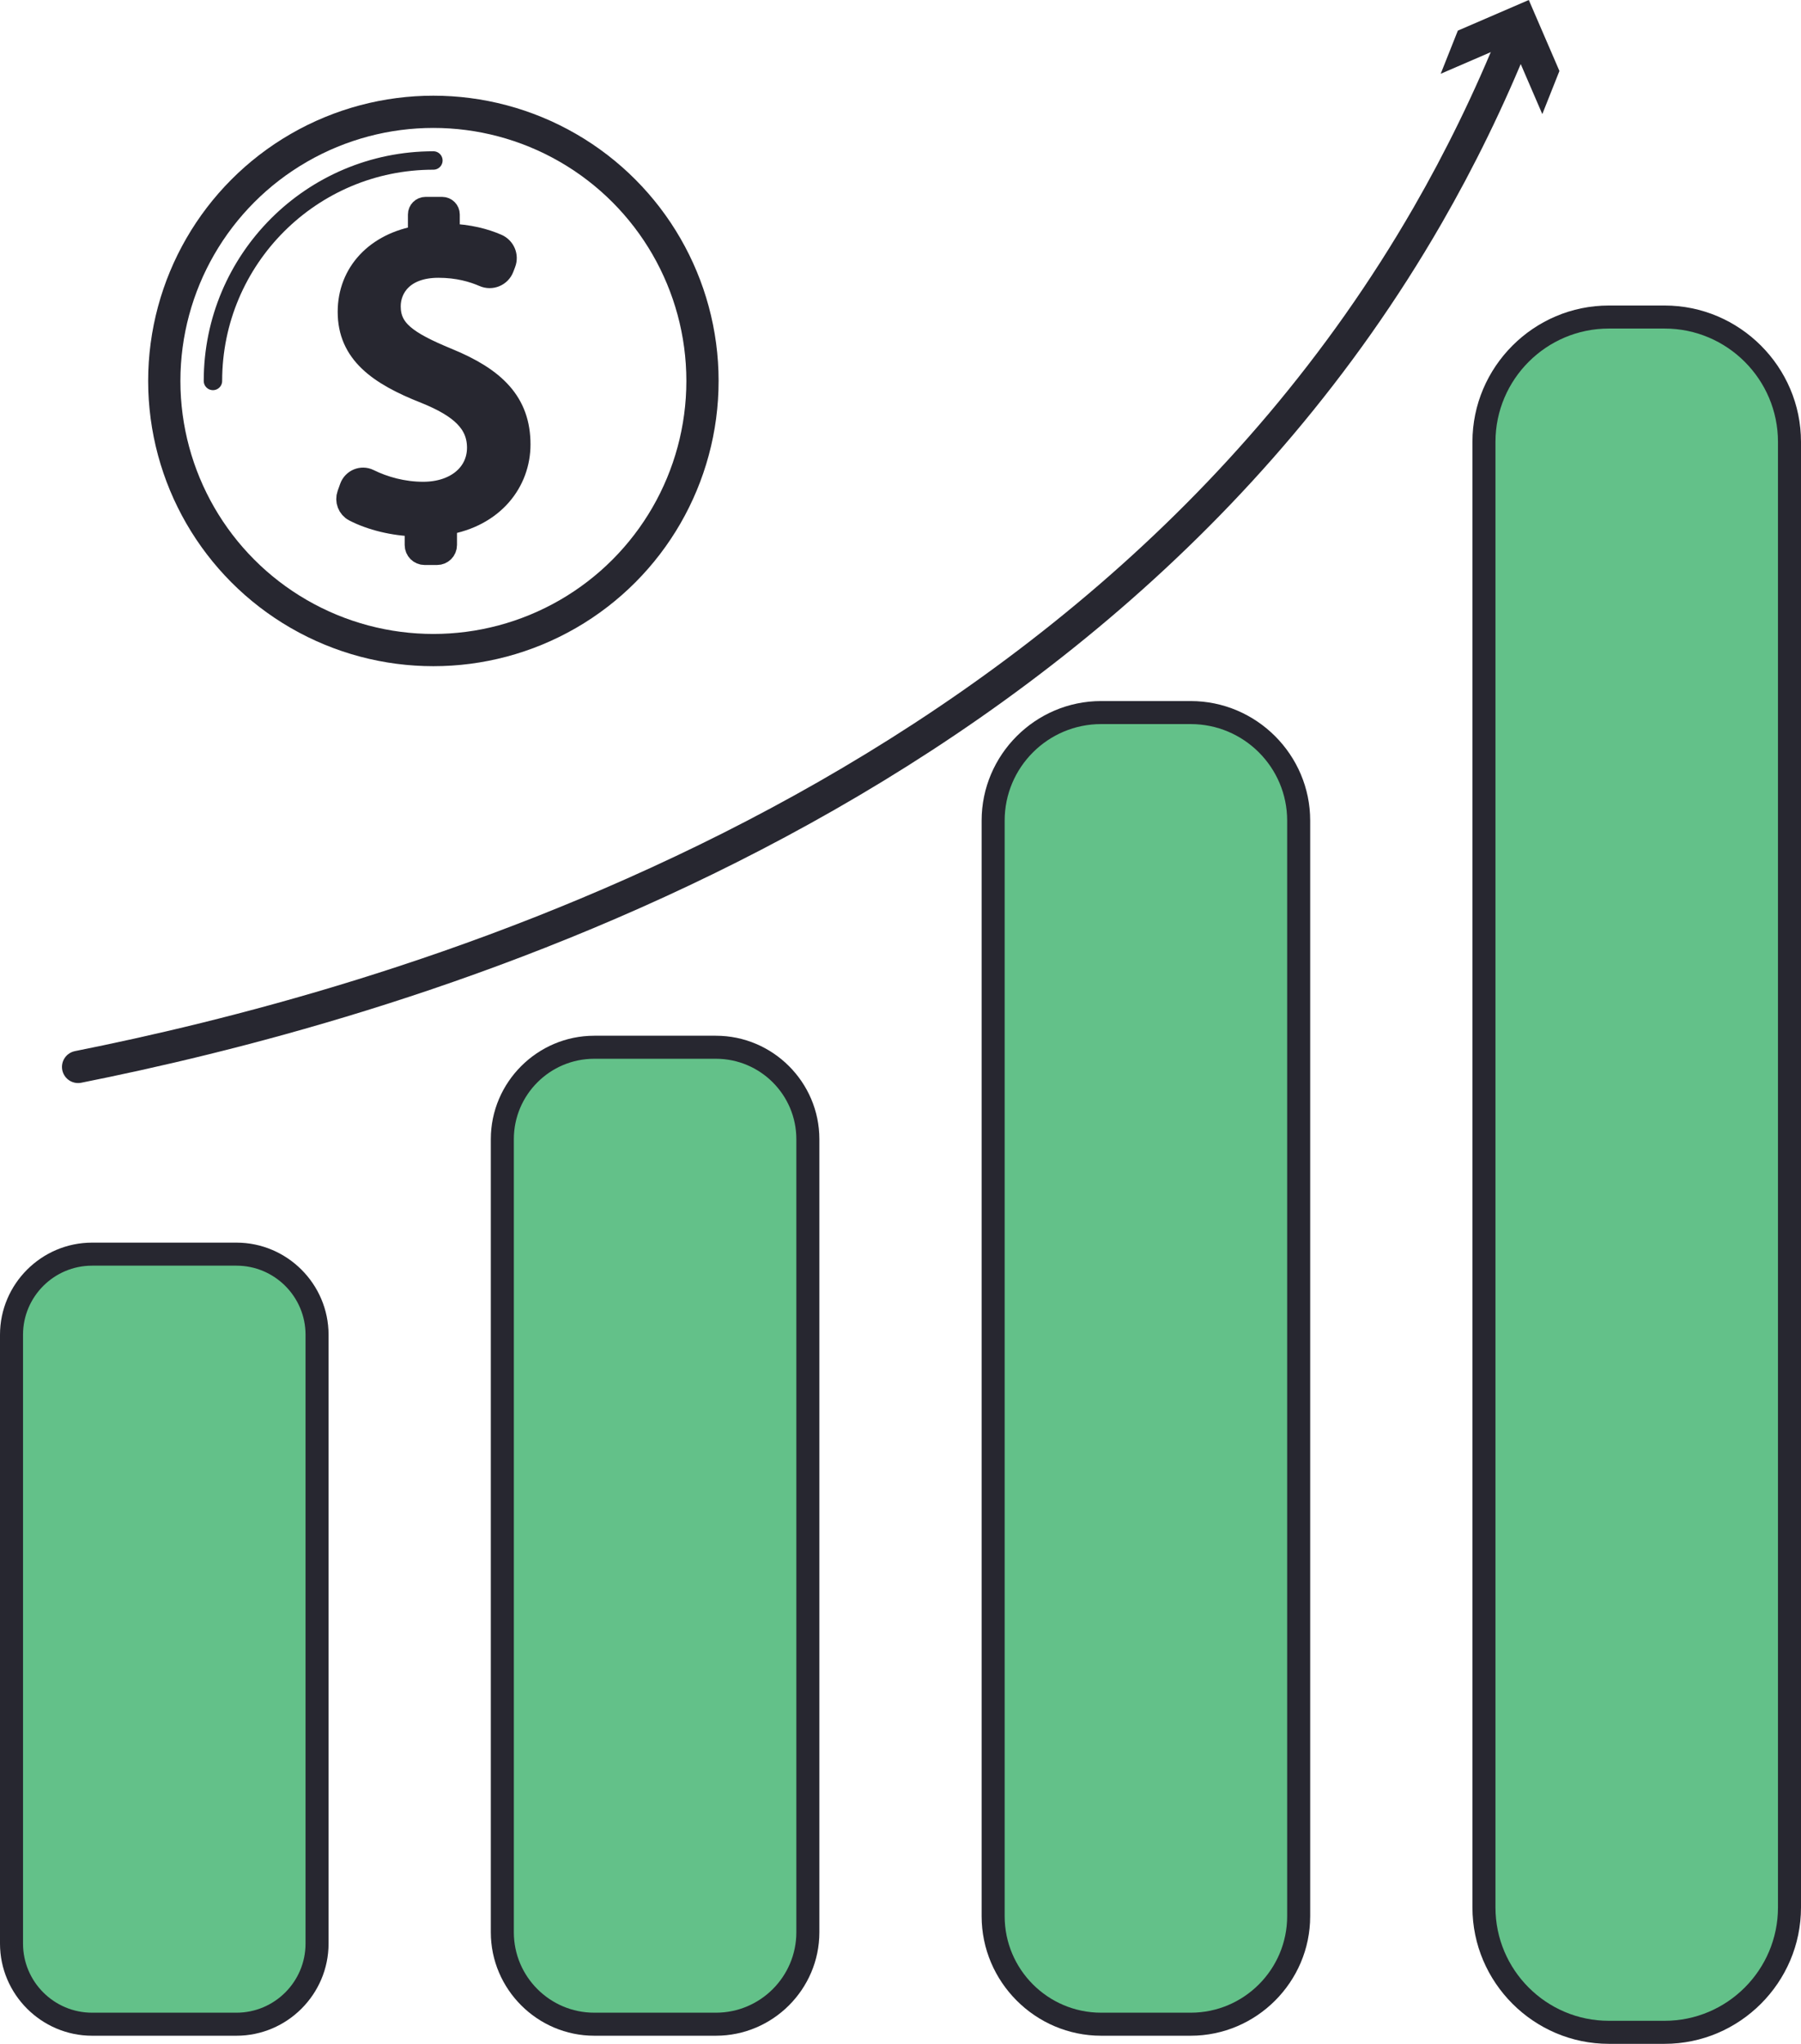 <?xml version="1.0" encoding="UTF-8"?>
<svg id="Layer_1" data-name="Layer 1" xmlns="http://www.w3.org/2000/svg" viewBox="0 0 425.525 482.848">
  <defs>
    <style>
      .cls-1 {
        stroke-width: 5.441px;
      }

      .cls-1, .cls-2, .cls-3 {
        stroke: #272730;
        stroke-miterlimit: 10;
      }

      .cls-1, .cls-4 {
        fill: #272730;
      }

      .cls-2 {
        stroke-width: 7.617px;
      }

      .cls-2, .cls-3 {
        fill: none;
        stroke-linecap: round;
      }

      .cls-5 {
        fill: #63c189;
      }

      .cls-5, .cls-4 {
        stroke-width: 0px;
      }

      .cls-3 {
        stroke-width: 4.353px;
      }
    </style>
  </defs>
  <g>
    <rect class="cls-5" x="2.72" y="296.287" width="72.189" height="181.924" rx="19.043" ry="19.043"/>
    <path class="cls-4" d="M55.866,299.007c9,0,16.323,7.322,16.323,16.323v143.838c0,9-7.322,16.323-16.323,16.323H21.763c-9,0-16.323-7.322-16.323-16.323v-143.838c0-9,7.322-16.323,16.323-16.323h34.103M55.866,293.566H21.763c-11.97,0-21.763,9.793-21.763,21.764v143.838c0,11.97,9.793,21.764,21.763,21.764h34.103c11.97,0,21.763-9.793,21.763-21.764v-143.838c0-11.97-9.793-21.764-21.763-21.764h0Z"/>
  </g>
  <g>
    <path class="cls-5" d="M140.403,247.409h28.754c11.986,0,21.717,9.731,21.717,21.717v187.367c0,11.986-9.731,21.718-21.718,21.718h-28.753c-11.986,0-21.718-9.731-21.718-21.718v-187.366c0-11.986,9.731-21.718,21.718-21.718Z"/>
    <path class="cls-4" d="M169.157,250.129c10.475,0,18.997,8.522,18.997,18.997v187.367c0,10.475-8.522,18.997-18.997,18.997h-28.754c-10.475,0-18.997-8.522-18.997-18.997v-187.367c0-10.475,8.522-18.997,18.997-18.997h28.754M169.157,244.688h-28.754c-13.441,0-24.438,10.997-24.438,24.438v187.367c0,13.441,10.997,24.438,24.438,24.438h28.754c13.441,0,24.438-10.997,24.438-24.438v-187.367c0-13.441-10.997-24.438-24.438-24.438h0Z"/>
  </g>
  <g>
    <path class="cls-5" d="M260.163,168.341h21.164c14.081,0,25.513,11.432,25.513,25.513v258.845c0,14.08-11.431,25.512-25.512,25.512h-21.165c-14.08,0-25.512-11.431-25.512-25.512V193.853c0-14.08,11.431-25.512,25.512-25.512Z"/>
    <path class="cls-4" d="M281.327,171.062c12.568,0,22.792,10.224,22.792,22.792v258.845c0,12.567-10.224,22.792-22.792,22.792h-21.164c-12.568,0-22.792-10.224-22.792-22.792V193.854c0-12.568,10.224-22.792,22.792-22.792h21.164M281.327,165.621h-21.164c-15.528,0-28.233,12.705-28.233,28.233v258.845c0,15.528,12.705,28.233,28.233,28.233h21.164c15.528,0,28.233-12.705,28.233-28.233V193.854c0-15.528-12.705-28.233-28.233-28.233h0Z"/>
  </g>
  <g>
    <path class="cls-5" d="M380.116,74.898h13.188c16.282,0,29.5,13.219,29.5,29.5v346.231c0,16.281-13.218,29.499-29.499,29.499h-13.19c-16.281,0-29.499-13.218-29.499-29.499V104.398c0-16.282,13.219-29.5,29.5-29.5Z"/>
    <path class="cls-4" d="M393.305,77.619c14.766,0,26.779,12.013,26.779,26.779v346.229c0,14.766-12.013,26.779-26.779,26.779h-13.189c-14.766,0-26.779-12.013-26.779-26.779V104.398c0-14.766,12.013-26.779,26.779-26.779h13.189M393.305,72.178h-13.189c-17.721,0-32.22,14.499-32.22,32.22v346.229c0,17.721,14.499,32.22,32.22,32.22h13.189c17.721,0,32.22-14.499,32.22-32.22V104.398c0-17.721-14.499-32.22-32.22-32.22h0Z"/>
  </g>
  <g>
    <path class="cls-2" d="M18.452,252.058c68.393-13.665,236.055-57.442,318.878-201.207,7.461-12.951,14.491-27.161,20.743-42.731"/>
    <polygon class="cls-4" points="364.403 26.959 357.169 10.184 340.399 17.427 344.446 7.236 361.213 0 368.449 16.768 364.403 26.959"/>
  </g>
  <circle class="cls-2" cx="102.396" cy="89.996" r="63.581"/>
  <path class="cls-3" d="M50.314,89.996c0-28.764,23.318-52.083,52.083-52.083"/>
  <path class="cls-1" d="M98.333,128.757v-4.746c-5.263-.09-10.675-1.455-14.568-3.474-1.33-.69-1.92-2.276-1.415-3.687l.59-1.648c.604-1.685,2.539-2.5,4.144-1.708,3.627,1.79,8.13,3.043,12.896,3.043,7.803,0,13.078-4.506,13.078-10.771,0-6.045-4.286-9.781-12.419-13.078-11.21-4.396-18.134-9.452-18.134-19.013,0-9.122,6.484-16.046,16.596-17.695v-5.301c0-.799.648-1.446,1.446-1.446h3.921c.799,0,1.446.648,1.446,1.446v4.862c4.846.161,8.565,1.154,11.461,2.41,1.616.701,2.414,2.526,1.79,4.173l-.424,1.119c-.664,1.752-2.65,2.577-4.369,1.831-2.538-1.103-6.095-2.169-10.766-2.169-8.463,0-11.649,5.056-11.649,9.452,0,5.715,4.066,8.572,13.628,12.529,11.32,4.616,17.035,10.331,17.035,20.112,0,8.682-6.045,16.815-17.364,18.684v5.076c0,1.106-.896,2.002-2.002,2.002h-2.92c-1.106,0-2.002-.896-2.002-2.002Z"/>
</svg>